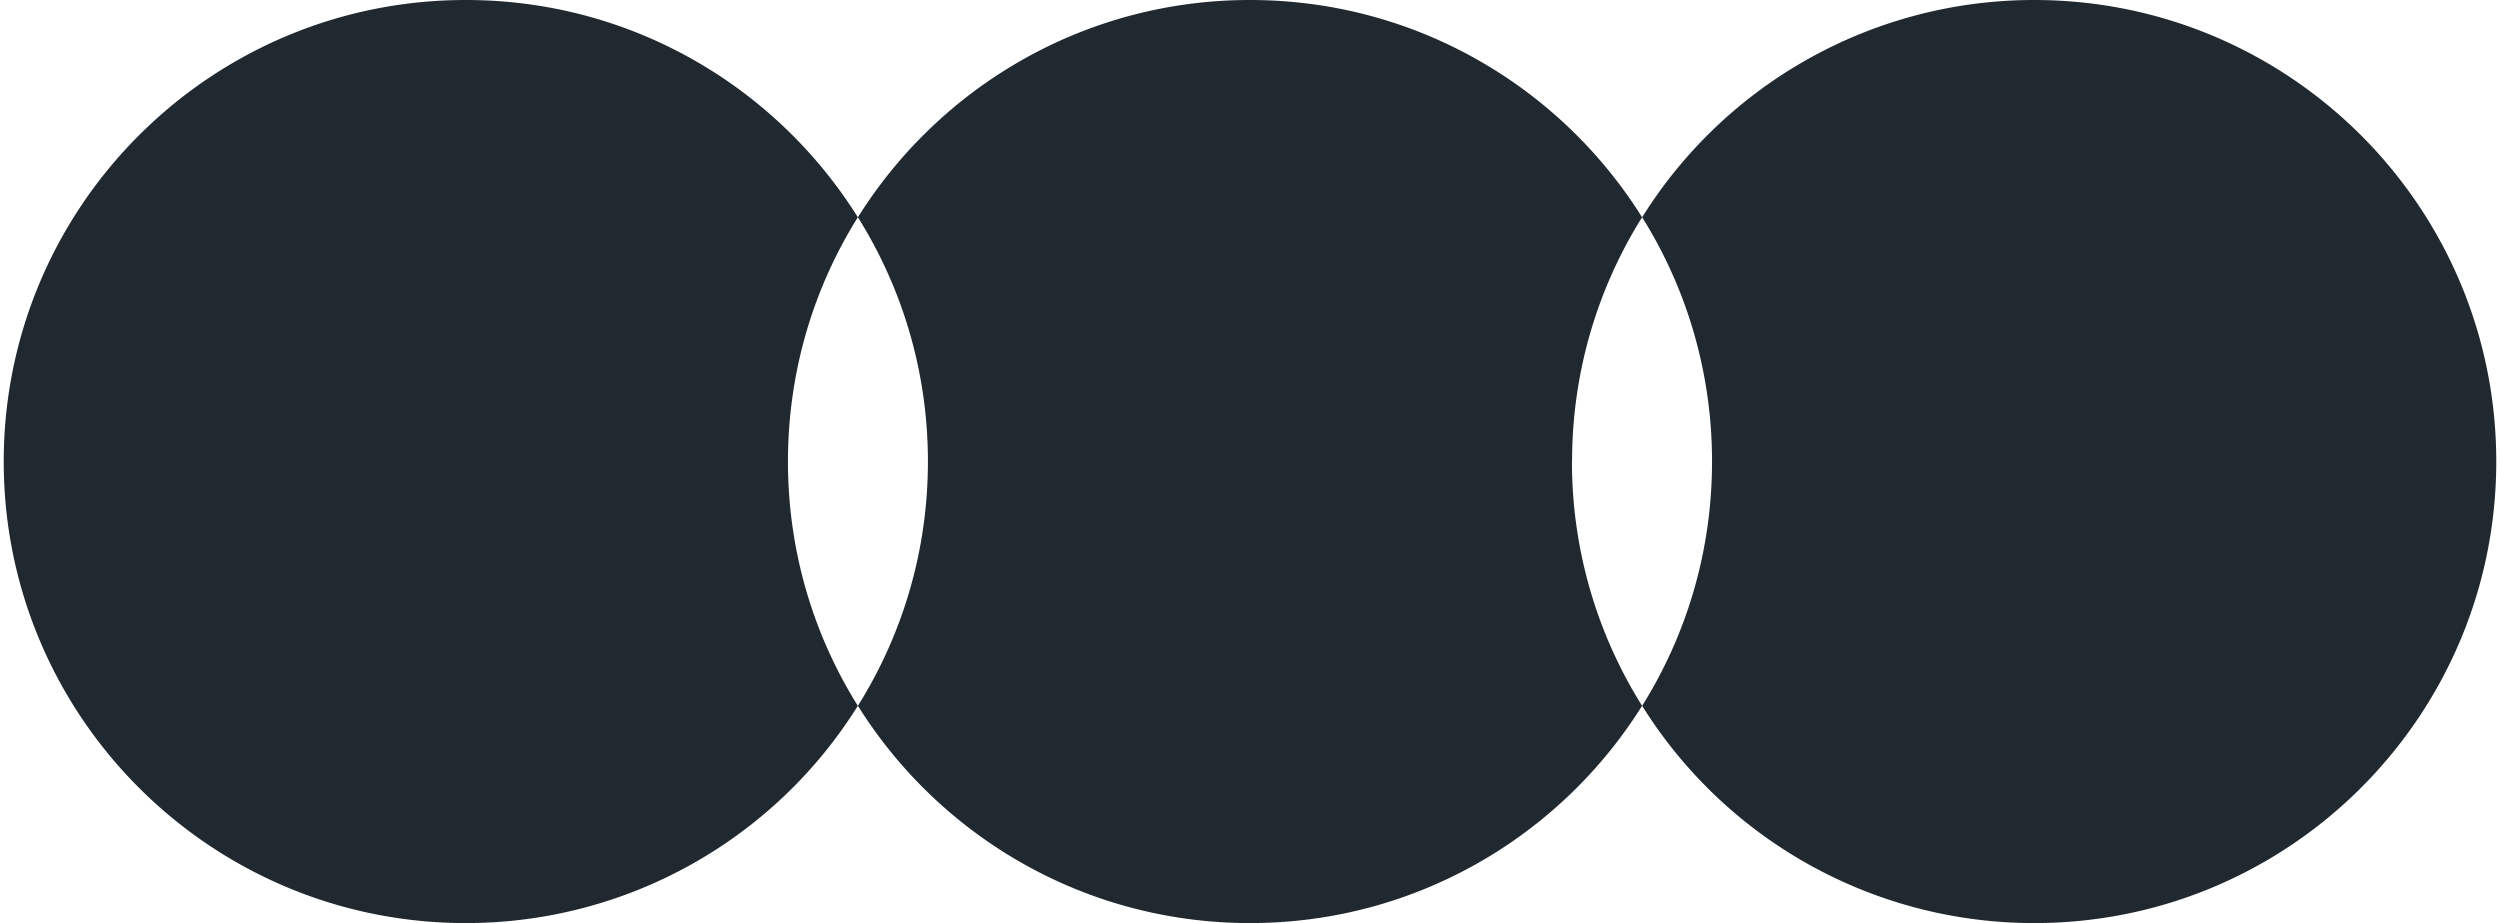 <svg fill="#202830" role="img" viewBox="0 0 65 24" xmlns="http://www.w3.org/2000/svg"><title>Letterboxd</title><path d="M22.304 18.351a12.008 12.008 0 0 1-10.194 5.649C5.476 24 0.097 18.626 0.097 12s5.379-12 12.016-12c4.299 0 8.068 2.257 10.191 5.649-1.153 1.842-1.817 4.018-1.817 6.351s0.664 4.509 1.817 6.351zM40.874 12c0-2.333 0.667-4.509 1.82-6.351-2.122-3.392-5.895-5.649-10.194-5.649s-8.071 2.257-10.194 5.649c1.153 1.842 1.82 4.018 1.82 6.351s-0.667 4.509-1.82 6.351c2.122 3.392 5.895 5.649 10.194 5.649s8.071-2.257 10.194-5.649A11.935 11.935 0 0 1 40.871 12z m12.016-12a12.008 12.008 0 0 0-10.194 5.649c1.153 1.842 1.817 4.018 1.817 6.351s-0.664 4.509-1.817 6.351a12.008 12.008 0 0 0 10.194 5.649C59.524 24 64.903 18.626 64.903 12s-5.379-12-12.016-12z"/></svg>
